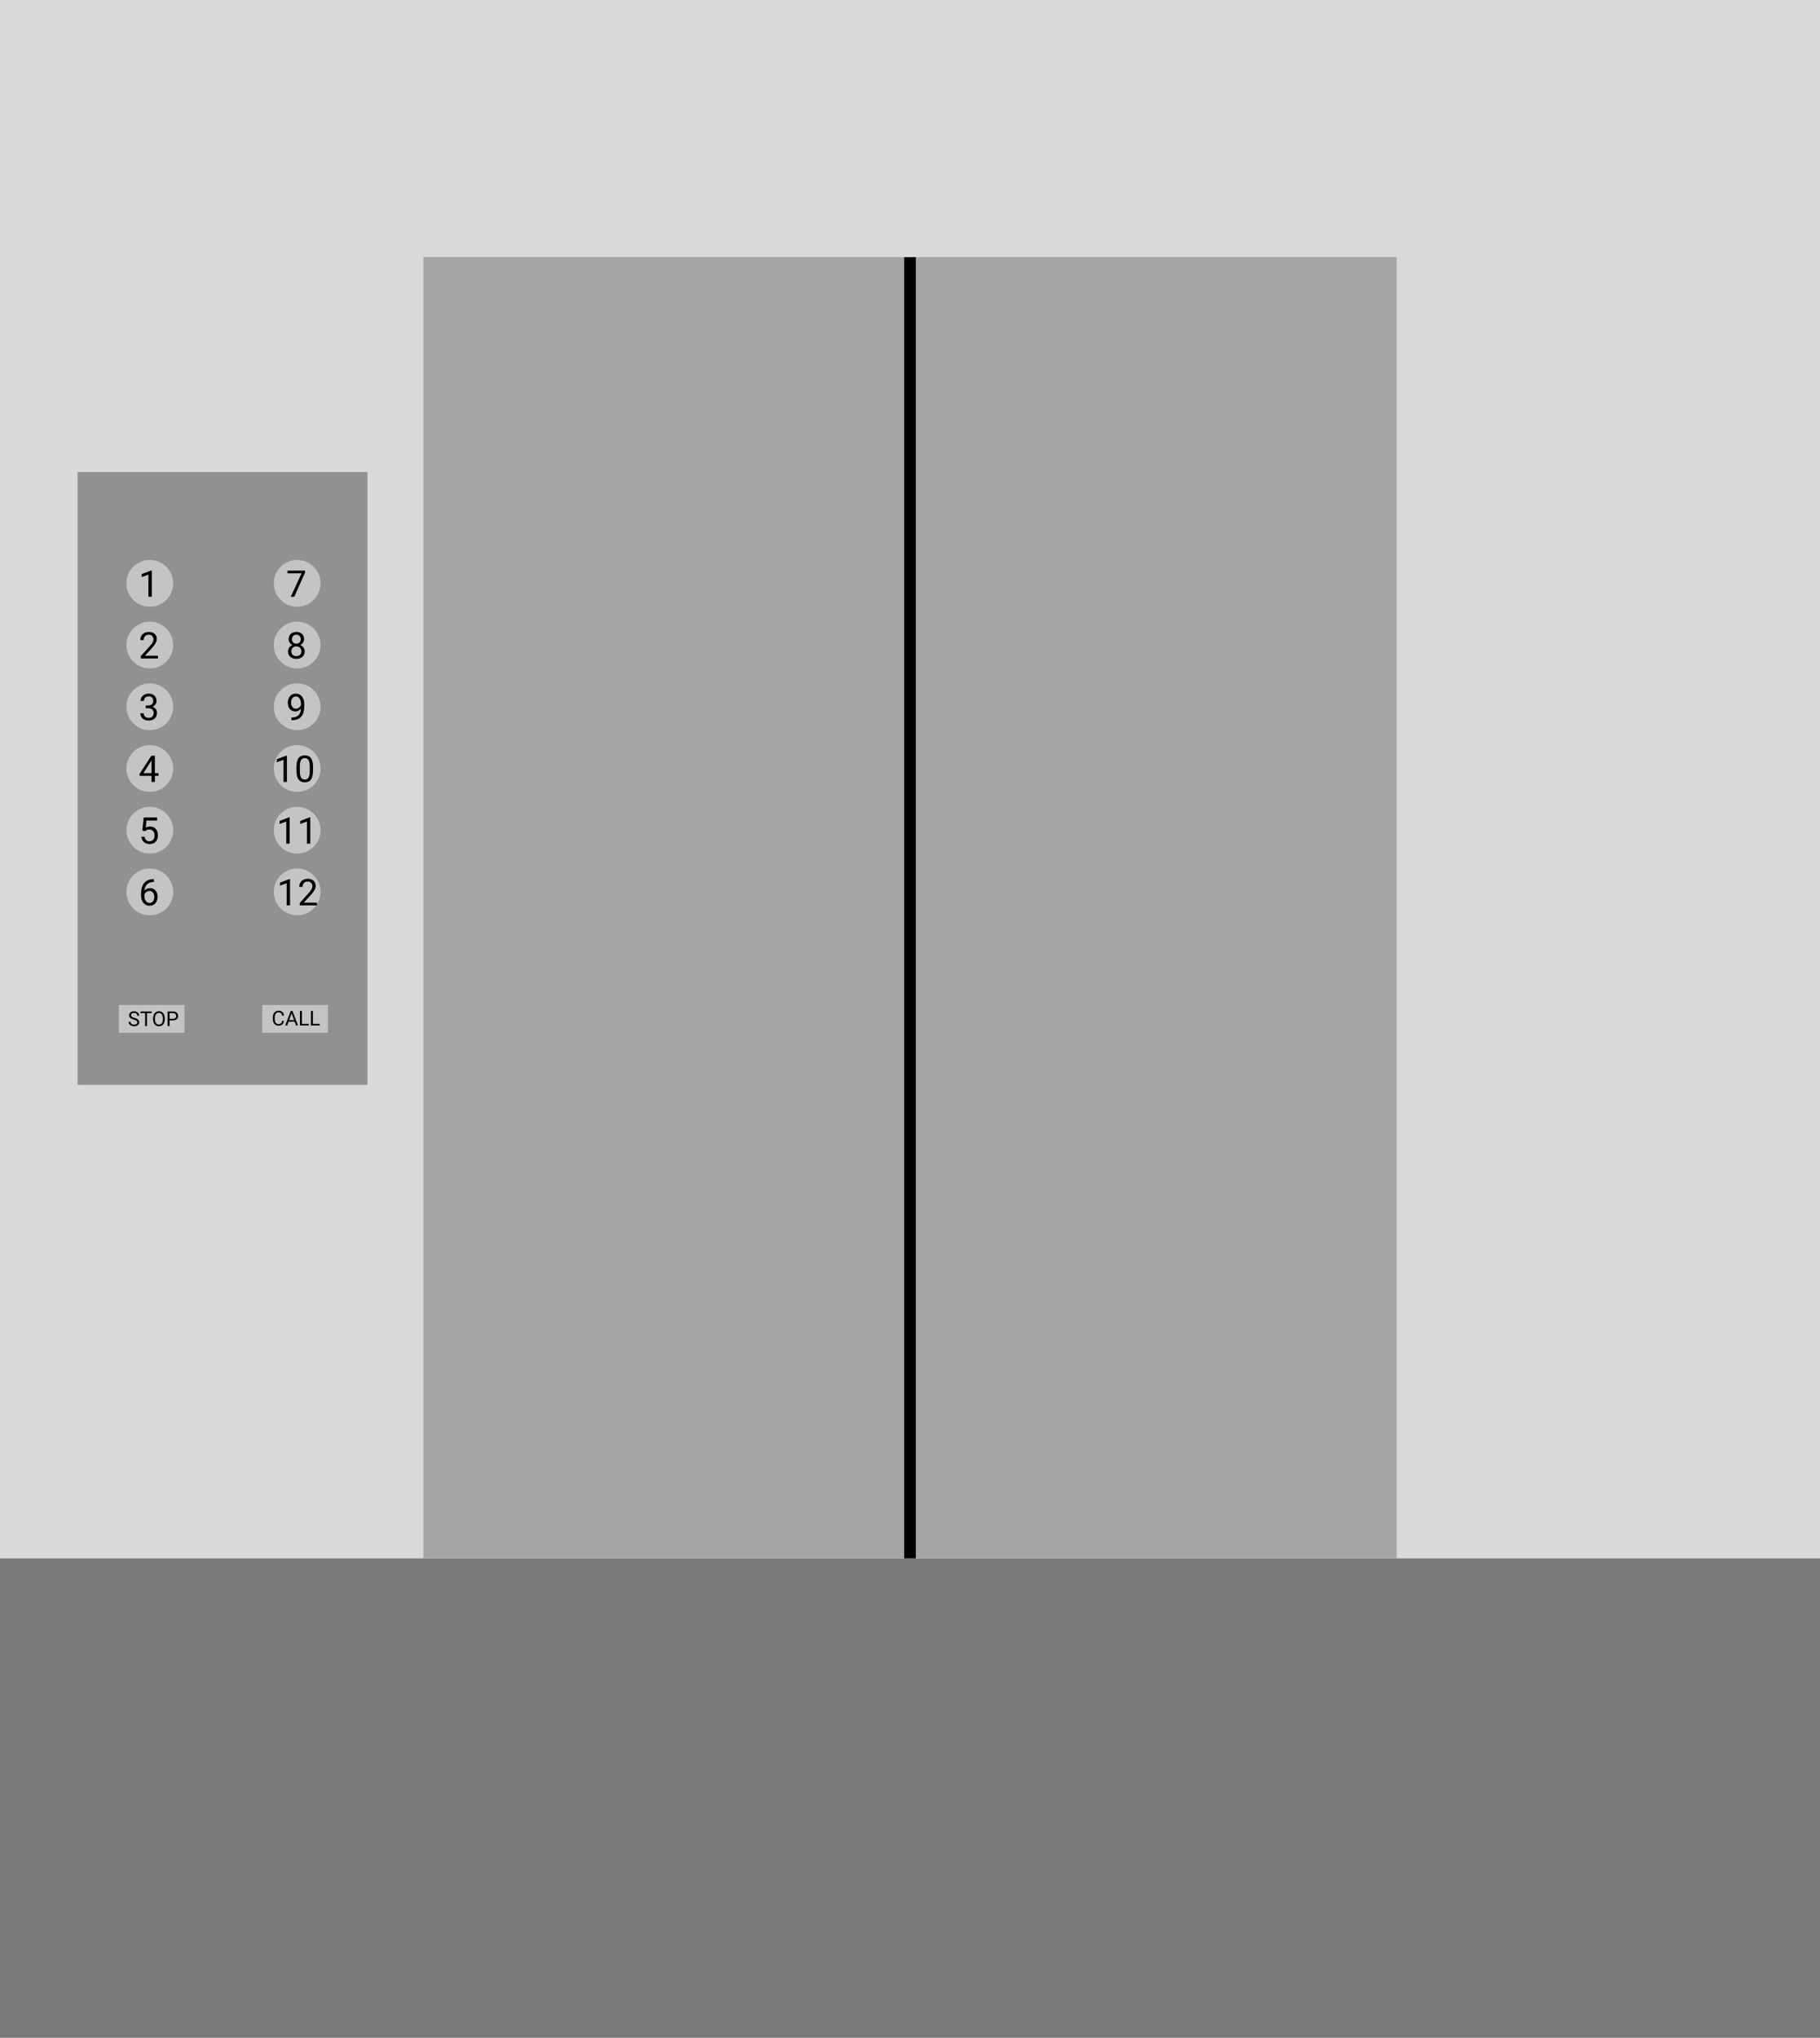 <svg width="445" height="498" viewBox="0 0 445 498" fill="none" xmlns="http://www.w3.org/2000/svg">
<rect width="445" height="498" fill="white"/>
<rect width="445" height="380.843" fill="#D9D9D9"/>
<rect y="380.843" width="445" height="117.157" fill="#797979"/>
<rect x="103.5" y="62.843" width="238" height="318" fill="#A6A6A6"/>
<rect x="221.072" y="62.843" width="2.856" height="318" fill="black"/>
<path d="M18.967 115.354H36.69H54.413H72.137H89.86V134.281V150.637V166.993V183.349V199.705V216.061V232.417V248.773V265.129H72.137H54.413H36.69H18.967V248.773V232.417V216.061V199.705V183.349V166.993V150.637V134.281V115.354Z" fill="#919191"/>
<circle cx="36.627" cy="142.556" r="5.716" fill="#C4C4C4"/>
<circle cx="36.627" cy="157.638" r="5.716" fill="#C4C4C4"/>
<circle cx="36.627" cy="202.886" r="5.716" fill="#C4C4C4"/>
<circle cx="72.657" cy="187.803" r="5.716" fill="#C4C4C4"/>
<circle cx="72.657" cy="217.968" r="5.716" fill="#C4C4C4"/>
<circle cx="72.657" cy="202.886" r="5.716" fill="#C4C4C4"/>
<circle cx="72.657" cy="172.721" r="5.716" fill="#C4C4C4"/>
<circle cx="72.657" cy="157.638" r="5.716" fill="#C4C4C4"/>
<circle cx="72.657" cy="142.556" r="5.716" fill="#C4C4C4"/>
<circle cx="36.627" cy="217.968" r="5.716" fill="#C4C4C4"/>
<circle cx="36.627" cy="187.803" r="5.716" fill="#C4C4C4"/>
<circle cx="36.627" cy="172.721" r="5.716" fill="#C4C4C4"/>
<rect x="64.121" y="245.606" width="16.045" height="6.788" fill="#C4C4C4"/>
<rect x="29.063" y="245.606" width="16.045" height="6.788" fill="#C4C4C4"/>
<path d="M32.716 249.161C32.314 249.045 32.021 248.903 31.837 248.736C31.655 248.566 31.564 248.358 31.564 248.111C31.564 247.831 31.676 247.6 31.899 247.417C32.123 247.233 32.414 247.142 32.773 247.142C33.017 247.142 33.234 247.189 33.424 247.283C33.617 247.378 33.765 247.508 33.869 247.674C33.975 247.84 34.028 248.021 34.028 248.218H33.556C33.556 248.003 33.488 247.835 33.351 247.713C33.215 247.589 33.022 247.527 32.773 247.527C32.541 247.527 32.361 247.579 32.231 247.681C32.102 247.782 32.038 247.923 32.038 248.103C32.038 248.248 32.099 248.371 32.221 248.472C32.344 248.571 32.554 248.663 32.848 248.746C33.145 248.829 33.376 248.92 33.542 249.021C33.709 249.121 33.833 249.237 33.913 249.371C33.994 249.504 34.035 249.661 34.035 249.842C34.035 250.13 33.922 250.361 33.698 250.535C33.473 250.708 33.173 250.794 32.797 250.794C32.553 250.794 32.325 250.747 32.113 250.655C31.902 250.56 31.738 250.432 31.623 250.269C31.509 250.106 31.452 249.921 31.452 249.715H31.923C31.923 249.93 32.002 250.1 32.16 250.225C32.319 250.349 32.532 250.411 32.797 250.411C33.044 250.411 33.234 250.36 33.366 250.259C33.498 250.158 33.564 250.021 33.564 249.847C33.564 249.672 33.503 249.538 33.38 249.444C33.258 249.348 33.037 249.253 32.716 249.161ZM37.094 247.576H35.951V250.745H35.485V247.576H34.345V247.19H37.094V247.576ZM40.287 249.082C40.287 249.431 40.229 249.735 40.111 249.996C39.994 250.254 39.828 250.452 39.613 250.589C39.399 250.725 39.148 250.794 38.861 250.794C38.581 250.794 38.333 250.725 38.117 250.589C37.9 250.45 37.732 250.254 37.611 250C37.493 249.745 37.432 249.449 37.428 249.114V248.858C37.428 248.516 37.488 248.214 37.607 247.952C37.725 247.69 37.893 247.49 38.109 247.351C38.328 247.211 38.577 247.142 38.857 247.142C39.141 247.142 39.392 247.211 39.608 247.349C39.827 247.486 39.994 247.685 40.111 247.947C40.229 248.208 40.287 248.511 40.287 248.858V249.082ZM39.821 248.853C39.821 248.431 39.736 248.108 39.567 247.884C39.398 247.657 39.161 247.544 38.857 247.544C38.56 247.544 38.327 247.657 38.156 247.884C37.987 248.108 37.9 248.421 37.895 248.821V249.082C37.895 249.491 37.98 249.812 38.151 250.047C38.324 250.28 38.56 250.396 38.861 250.396C39.164 250.396 39.399 250.286 39.565 250.066C39.731 249.845 39.816 249.528 39.821 249.117V248.853ZM41.459 249.353V250.745H40.99V247.19H42.301C42.69 247.19 42.995 247.29 43.215 247.488C43.436 247.687 43.547 247.95 43.547 248.277C43.547 248.622 43.438 248.888 43.222 249.075C43.007 249.261 42.699 249.353 42.297 249.353H41.459ZM41.459 248.97H42.301C42.552 248.97 42.744 248.912 42.878 248.794C43.011 248.676 43.078 248.505 43.078 248.282C43.078 248.07 43.011 247.901 42.878 247.774C42.744 247.647 42.561 247.581 42.328 247.576H41.459V248.97Z" fill="black"/>
<path d="M69.438 249.478C69.394 249.854 69.255 250.144 69.021 250.35C68.788 250.553 68.478 250.655 68.09 250.655C67.671 250.655 67.334 250.504 67.08 250.203C66.827 249.902 66.701 249.499 66.701 248.995V248.653C66.701 248.322 66.76 248.032 66.877 247.781C66.996 247.531 67.163 247.338 67.38 247.205C67.597 247.07 67.847 247.002 68.132 247.002C68.51 247.002 68.812 247.108 69.04 247.32C69.268 247.53 69.401 247.821 69.438 248.194H68.967C68.926 247.911 68.838 247.706 68.701 247.579C68.566 247.452 68.376 247.388 68.132 247.388C67.832 247.388 67.597 247.499 67.426 247.72C67.257 247.942 67.172 248.256 67.172 248.665V249.009C67.172 249.395 67.253 249.702 67.414 249.93C67.575 250.157 67.801 250.271 68.09 250.271C68.351 250.271 68.55 250.213 68.689 250.096C68.829 249.977 68.921 249.771 68.967 249.478H69.438ZM72.043 249.678H70.554L70.219 250.606H69.736L71.093 247.051H71.504L72.863 250.606H72.382L72.043 249.678ZM70.695 249.292H71.904L71.299 247.63L70.695 249.292ZM73.813 250.223H75.498V250.606H73.342V247.051H73.813V250.223ZM76.504 250.223H78.188V250.606H76.032V247.051H76.504V250.223Z" fill="black"/>
<path d="M70.911 221.252H70.094V215.833L68.454 216.435V215.697L70.783 214.823H70.911V221.252ZM77.485 221.252H73.293V220.667L75.508 218.206C75.836 217.834 76.061 217.532 76.184 217.301C76.31 217.067 76.373 216.825 76.373 216.576C76.373 216.242 76.272 215.968 76.07 215.754C75.868 215.54 75.598 215.433 75.261 215.433C74.857 215.433 74.542 215.549 74.317 215.781C74.094 216.009 73.983 216.328 73.983 216.739H73.17C73.17 216.15 73.359 215.674 73.737 215.31C74.117 214.947 74.626 214.765 75.261 214.765C75.856 214.765 76.326 214.922 76.672 215.236C77.018 215.546 77.191 215.961 77.191 216.479C77.191 217.109 76.789 217.859 75.987 218.729L74.273 220.588H77.485V221.252Z" fill="black"/>
<path d="M70.816 206.169H69.999V200.751L68.359 201.353V200.615L70.689 199.74H70.816V206.169ZM75.87 206.169H75.052V200.751L73.413 201.353V200.615L75.742 199.74H75.87V206.169Z" fill="black"/>
<path d="M70.145 191.087H69.327V185.668L67.688 186.271V185.532L70.017 184.658H70.145V191.087ZM76.539 188.358C76.539 189.31 76.376 190.018 76.051 190.48C75.726 190.943 75.218 191.175 74.526 191.175C73.844 191.175 73.338 190.949 73.01 190.498C72.682 190.044 72.512 189.367 72.5 188.468V187.382C72.5 186.442 72.663 185.743 72.988 185.286C73.313 184.829 73.823 184.601 74.517 184.601C75.206 184.601 75.713 184.822 76.038 185.264C76.363 185.704 76.53 186.383 76.539 187.303V188.358ZM75.726 187.246C75.726 186.558 75.629 186.057 75.436 185.743C75.242 185.427 74.936 185.269 74.517 185.269C74.101 185.269 73.798 185.425 73.608 185.739C73.417 186.052 73.319 186.534 73.313 187.185V188.485C73.313 189.177 73.413 189.688 73.612 190.019C73.814 190.347 74.119 190.511 74.526 190.511C74.927 190.511 75.225 190.356 75.418 190.045C75.615 189.735 75.717 189.246 75.726 188.578V187.246Z" fill="black"/>
<path d="M73.581 173.192C73.411 173.394 73.208 173.557 72.97 173.68C72.736 173.803 72.478 173.864 72.197 173.864C71.828 173.864 71.505 173.774 71.23 173.592C70.958 173.41 70.747 173.155 70.597 172.827C70.448 172.496 70.373 172.131 70.373 171.733C70.373 171.305 70.454 170.92 70.615 170.577C70.779 170.235 71.01 169.972 71.309 169.791C71.608 169.609 71.957 169.518 72.355 169.518C72.988 169.518 73.486 169.756 73.849 170.23C74.215 170.702 74.398 171.346 74.398 172.164V172.401C74.398 173.646 74.153 174.556 73.66 175.13C73.168 175.701 72.425 175.994 71.432 176.009H71.274V175.323H71.445C72.116 175.312 72.632 175.137 72.992 174.8C73.353 174.461 73.549 173.924 73.581 173.192ZM72.329 173.192C72.601 173.192 72.852 173.109 73.08 172.942C73.312 172.775 73.48 172.568 73.586 172.322V171.997C73.586 171.464 73.47 171.03 73.238 170.696C73.007 170.362 72.714 170.195 72.359 170.195C72.002 170.195 71.715 170.333 71.498 170.608C71.281 170.881 71.173 171.241 71.173 171.689C71.173 172.126 71.277 172.486 71.485 172.77C71.696 173.051 71.977 173.192 72.329 173.192Z" fill="black"/>
<path d="M74.346 156.194C74.346 156.513 74.261 156.797 74.091 157.046C73.924 157.295 73.697 157.49 73.41 157.631C73.744 157.774 74.007 157.984 74.201 158.259C74.397 158.534 74.495 158.846 74.495 159.195C74.495 159.749 74.308 160.19 73.933 160.518C73.561 160.846 73.07 161.01 72.461 161.01C71.845 161.01 71.352 160.846 70.98 160.518C70.611 160.187 70.426 159.746 70.426 159.195C70.426 158.849 70.52 158.537 70.707 158.259C70.898 157.981 71.16 157.77 71.494 157.626C71.21 157.486 70.986 157.291 70.821 157.042C70.657 156.793 70.575 156.51 70.575 156.194C70.575 155.655 70.748 155.227 71.094 154.91C71.44 154.594 71.895 154.436 72.461 154.436C73.023 154.436 73.477 154.594 73.823 154.91C74.171 155.227 74.346 155.655 74.346 156.194ZM73.682 159.178C73.682 158.82 73.568 158.529 73.34 158.303C73.114 158.077 72.818 157.965 72.452 157.965C72.086 157.965 71.791 158.076 71.569 158.299C71.349 158.521 71.239 158.814 71.239 159.178C71.239 159.541 71.346 159.826 71.56 160.034C71.776 160.242 72.077 160.346 72.461 160.346C72.841 160.346 73.14 160.242 73.357 160.034C73.574 159.824 73.682 159.538 73.682 159.178ZM72.461 155.104C72.141 155.104 71.882 155.203 71.683 155.403C71.486 155.599 71.388 155.867 71.388 156.207C71.388 156.532 71.485 156.796 71.678 156.998C71.875 157.197 72.135 157.297 72.461 157.297C72.786 157.297 73.045 157.197 73.238 156.998C73.435 156.796 73.533 156.532 73.533 156.207C73.533 155.882 73.432 155.616 73.23 155.411C73.028 155.206 72.771 155.104 72.461 155.104Z" fill="black"/>
<path d="M74.596 139.898L71.946 145.84H71.094L73.735 140.109H70.272V139.441H74.596V139.898Z" fill="black"/>
<path d="M37.626 214.849V215.539H37.477C36.844 215.551 36.34 215.738 35.965 216.101C35.59 216.465 35.373 216.976 35.314 217.635C35.651 217.248 36.111 217.055 36.694 217.055C37.251 217.055 37.695 217.251 38.026 217.644C38.36 218.036 38.527 218.543 38.527 219.164C38.527 219.824 38.347 220.351 37.986 220.746C37.629 221.142 37.148 221.34 36.545 221.34C35.933 221.34 35.436 221.105 35.055 220.636C34.674 220.165 34.484 219.558 34.484 218.817V218.505C34.484 217.327 34.734 216.428 35.235 215.807C35.739 215.183 36.488 214.864 37.481 214.849H37.626ZM36.558 217.732C36.28 217.732 36.023 217.815 35.789 217.982C35.555 218.149 35.392 218.359 35.301 218.611V218.909C35.301 219.437 35.42 219.862 35.657 220.184C35.895 220.506 36.19 220.667 36.545 220.667C36.911 220.667 37.198 220.532 37.406 220.263C37.617 219.993 37.723 219.64 37.723 219.204C37.723 218.764 37.616 218.41 37.402 218.14C37.191 217.868 36.91 217.732 36.558 217.732Z" fill="black"/>
<path d="M34.809 202.961L35.134 199.771H38.413V200.522H35.824L35.631 202.267C35.944 202.082 36.3 201.99 36.699 201.99C37.282 201.99 37.745 202.183 38.087 202.57C38.43 202.954 38.602 203.474 38.602 204.13C38.602 204.789 38.423 205.309 38.065 205.69C37.711 206.068 37.214 206.257 36.576 206.257C36.01 206.257 35.549 206.1 35.191 205.787C34.834 205.474 34.63 205.04 34.581 204.486H35.349C35.399 204.852 35.53 205.129 35.741 205.317C35.952 205.501 36.23 205.594 36.576 205.594C36.953 205.594 37.249 205.465 37.463 205.207C37.68 204.949 37.788 204.593 37.788 204.139C37.788 203.711 37.671 203.369 37.437 203.111C37.206 202.85 36.896 202.72 36.51 202.72C36.155 202.72 35.877 202.797 35.675 202.953L35.459 203.128L34.809 202.961Z" fill="black"/>
<path d="M37.868 188.938H38.755V189.602H37.868V191.087H37.05V189.602H34.137V189.123L37.002 184.688H37.868V188.938ZM35.059 188.938H37.05V185.8L36.953 185.976L35.059 188.938Z" fill="black"/>
<path d="M35.618 172.41H36.228C36.612 172.404 36.914 172.303 37.134 172.107C37.353 171.91 37.463 171.645 37.463 171.311C37.463 170.561 37.09 170.186 36.343 170.186C35.991 170.186 35.71 170.287 35.499 170.489C35.291 170.689 35.187 170.954 35.187 171.285H34.374C34.374 170.778 34.559 170.358 34.928 170.024C35.3 169.687 35.771 169.518 36.343 169.518C36.946 169.518 37.419 169.678 37.762 169.997C38.105 170.317 38.276 170.76 38.276 171.329C38.276 171.607 38.185 171.877 38.004 172.137C37.825 172.398 37.581 172.593 37.27 172.722C37.621 172.833 37.892 173.018 38.083 173.276C38.276 173.533 38.373 173.848 38.373 174.22C38.373 174.795 38.185 175.25 37.81 175.587C37.435 175.924 36.948 176.092 36.347 176.092C35.746 176.092 35.257 175.93 34.879 175.605C34.504 175.279 34.317 174.85 34.317 174.317H35.134C35.134 174.654 35.244 174.923 35.464 175.126C35.684 175.328 35.978 175.429 36.347 175.429C36.74 175.429 37.04 175.326 37.248 175.121C37.456 174.916 37.56 174.622 37.56 174.238C37.56 173.866 37.446 173.58 37.217 173.381C36.989 173.182 36.659 173.079 36.228 173.073H35.618V172.41Z" fill="black"/>
<path d="M38.628 160.922H34.435V160.338L36.65 157.877C36.978 157.505 37.204 157.203 37.327 156.971C37.453 156.737 37.516 156.495 37.516 156.246C37.516 155.912 37.415 155.638 37.213 155.425C37.011 155.211 36.741 155.104 36.404 155.104C36 155.104 35.685 155.219 35.459 155.451C35.237 155.679 35.125 155.999 35.125 156.409H34.312C34.312 155.82 34.501 155.344 34.879 154.981C35.26 154.617 35.769 154.436 36.404 154.436C36.999 154.436 37.469 154.593 37.815 154.906C38.161 155.217 38.333 155.631 38.333 156.15C38.333 156.78 37.932 157.53 37.129 158.4L35.416 160.259H38.628V160.922Z" fill="black"/>
<path d="M37.107 145.84H36.29V140.421L34.651 141.023V140.285L36.98 139.411H37.107V145.84Z" fill="black"/>
</svg>

